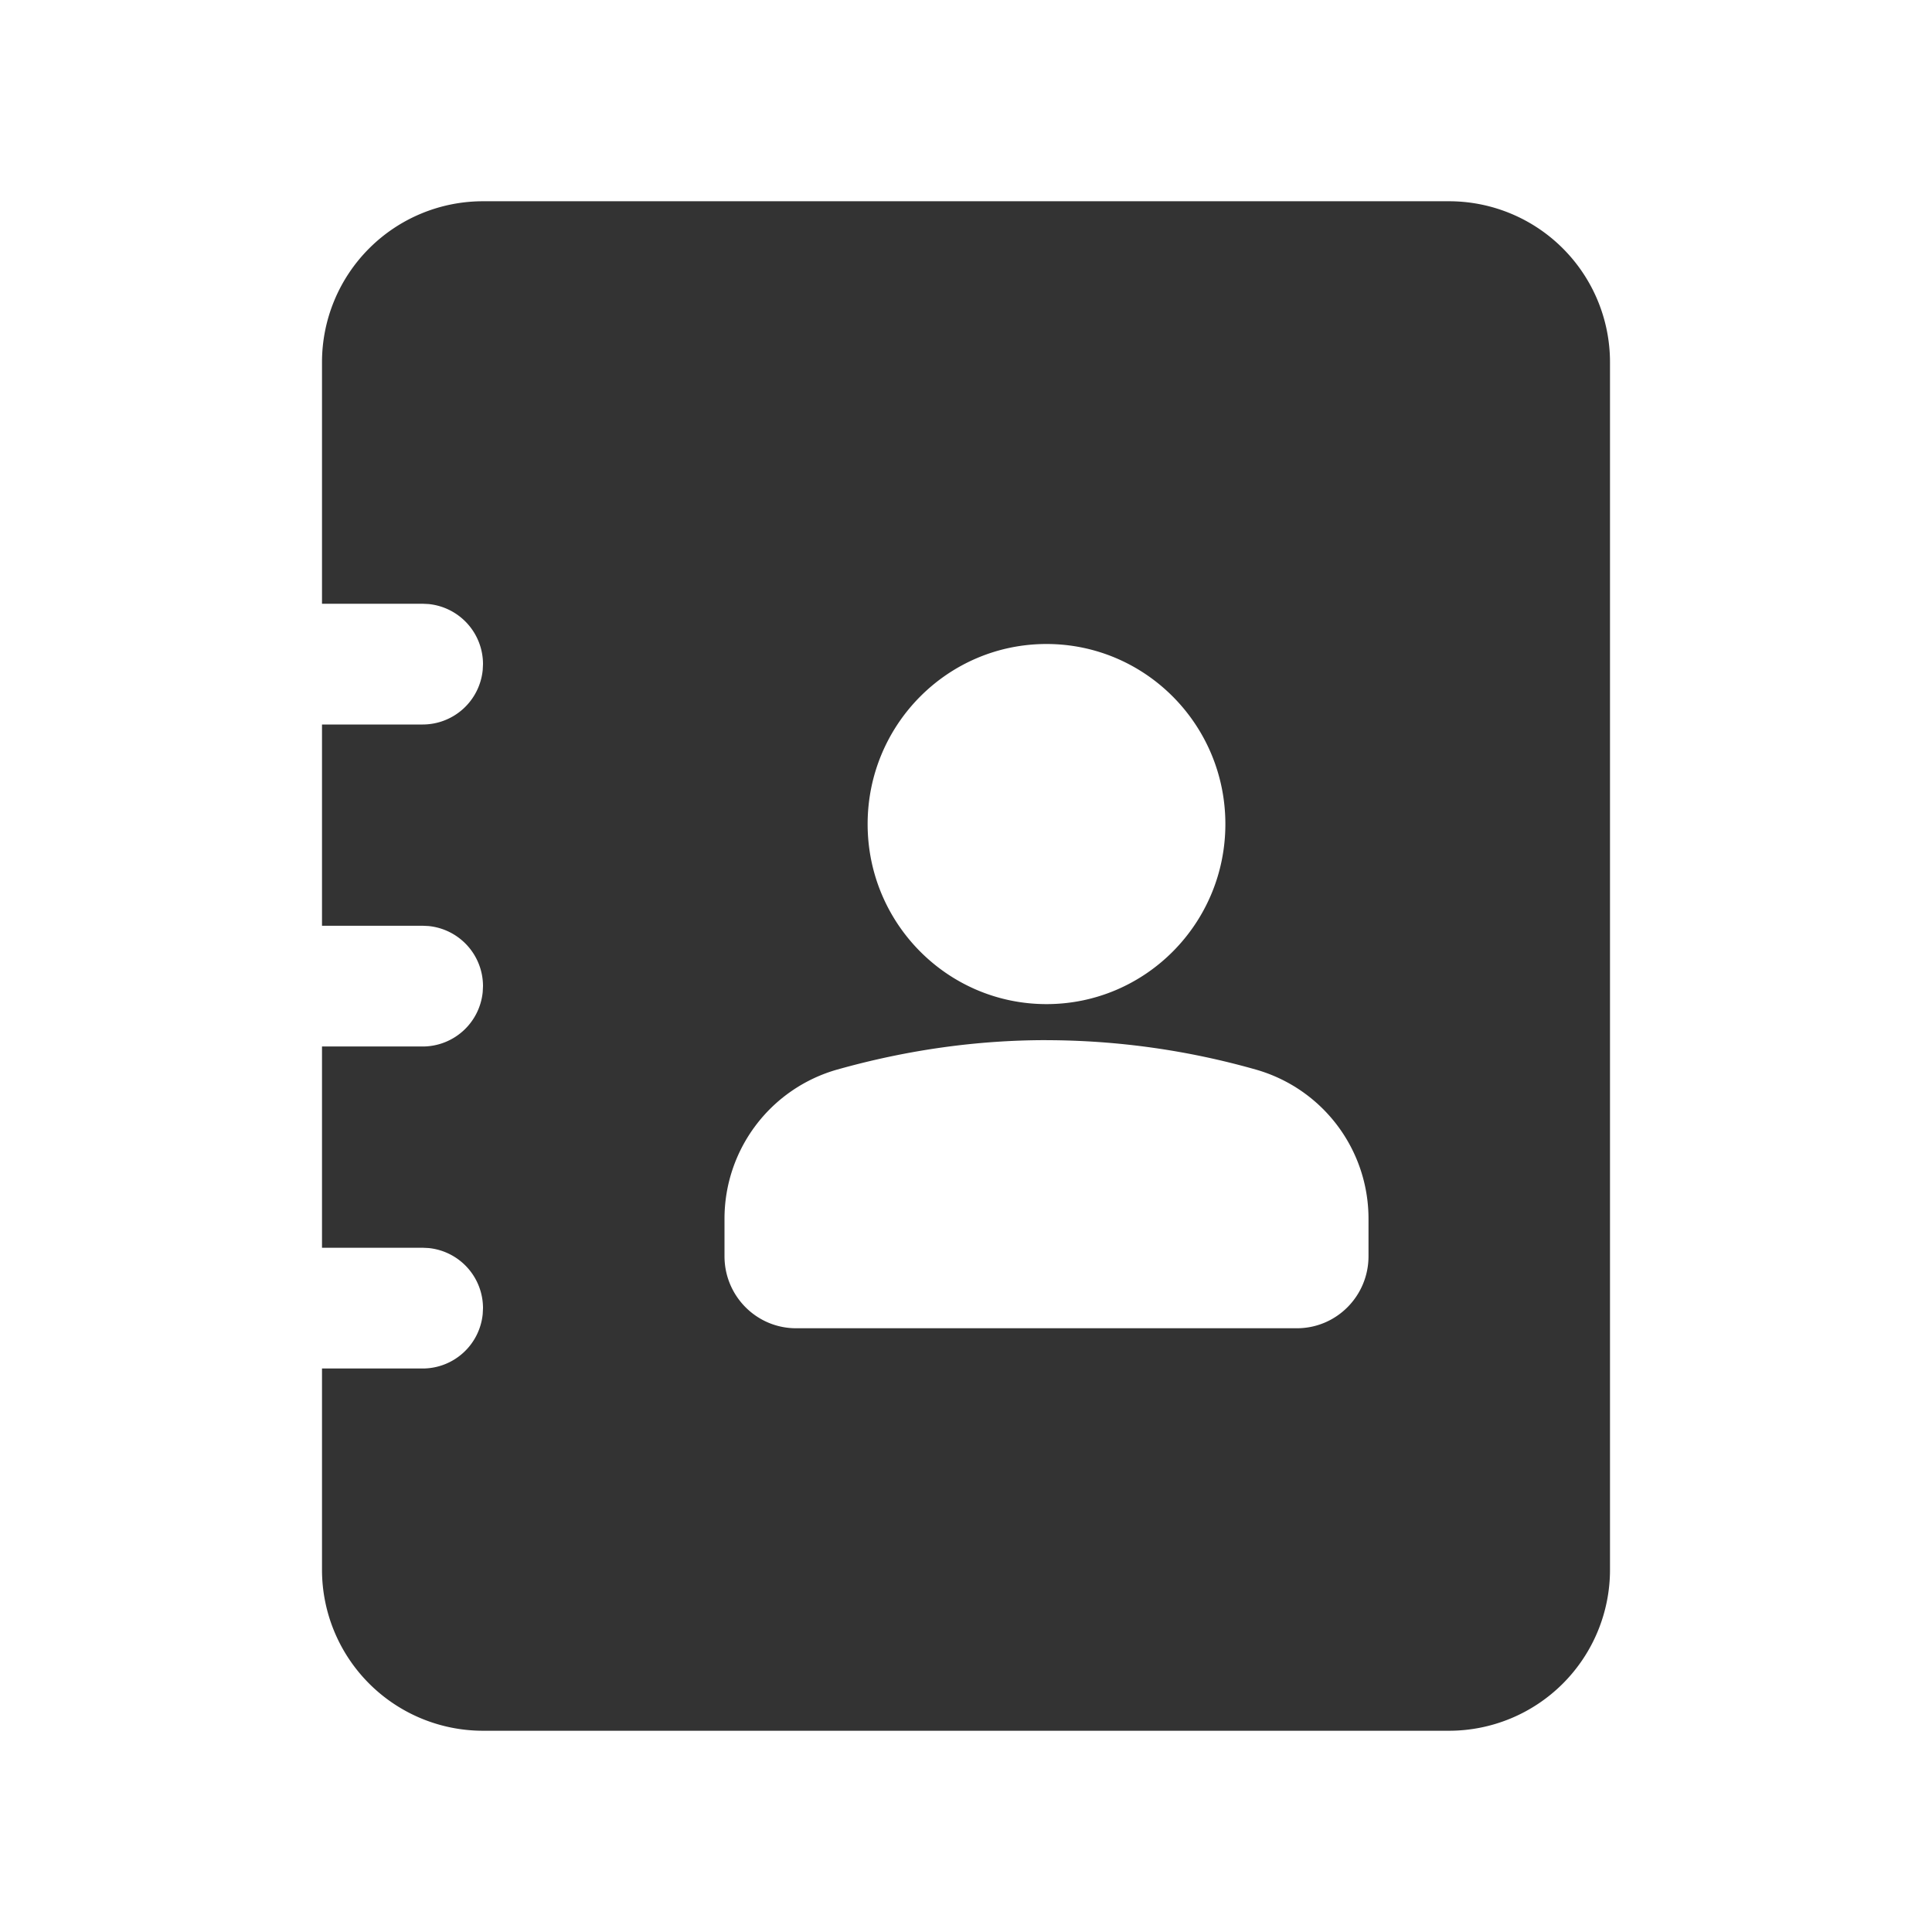 <?xml version="1.0" standalone="no"?><!DOCTYPE svg PUBLIC "-//W3C//DTD SVG 1.1//EN" "http://www.w3.org/Graphics/SVG/1.1/DTD/svg11.dtd"><svg t="1607043744266" class="icon" viewBox="0 0 1024 1024" version="1.1" xmlns="http://www.w3.org/2000/svg" p-id="2027" width="128" height="128" xmlns:xlink="http://www.w3.org/1999/xlink"><defs><style type="text/css"></style></defs><path d="M768 106.667a85.333 85.333 0 0 1 85.333 85.333v640a85.333 85.333 0 0 1-85.333 85.333H256a85.333 85.333 0 0 1-85.333-85.333v-106.667h53.333a32 32 0 0 0 31.851-28.928L256 693.333a32 32 0 0 0-28.928-31.851L224 661.333H170.667v-106.667h53.333a32 32 0 0 0 31.851-28.928L256 522.667a32 32 0 0 0-28.928-31.851L224 490.667H170.667v-106.667h53.333a32 32 0 0 0 31.851-28.928L256 352a32 32 0 0 0-28.928-31.851L224 320H170.667V192a85.333 85.333 0 0 1 85.333-85.333h512zM554.667 551.296c-36.971 0-73.963 5.205-110.933 15.595a82.155 82.155 0 0 0-59.733 79.211v19.733c0 21.077 16.981 38.165 37.931 38.165h265.472c20.949 0 37.931-17.088 37.931-38.187v-19.712a82.155 82.155 0 0 0-59.733-79.211 408.299 408.299 0 0 0-110.933-15.573zM554.667 341.333c-52.373 0-94.805 42.731-94.805 95.445 0 52.693 42.453 95.424 94.805 95.424 52.373 0 94.805-42.731 94.805-95.424C649.472 384.064 607.019 341.333 554.667 341.333z" fill="#333333" p-id="2028"></path></svg>